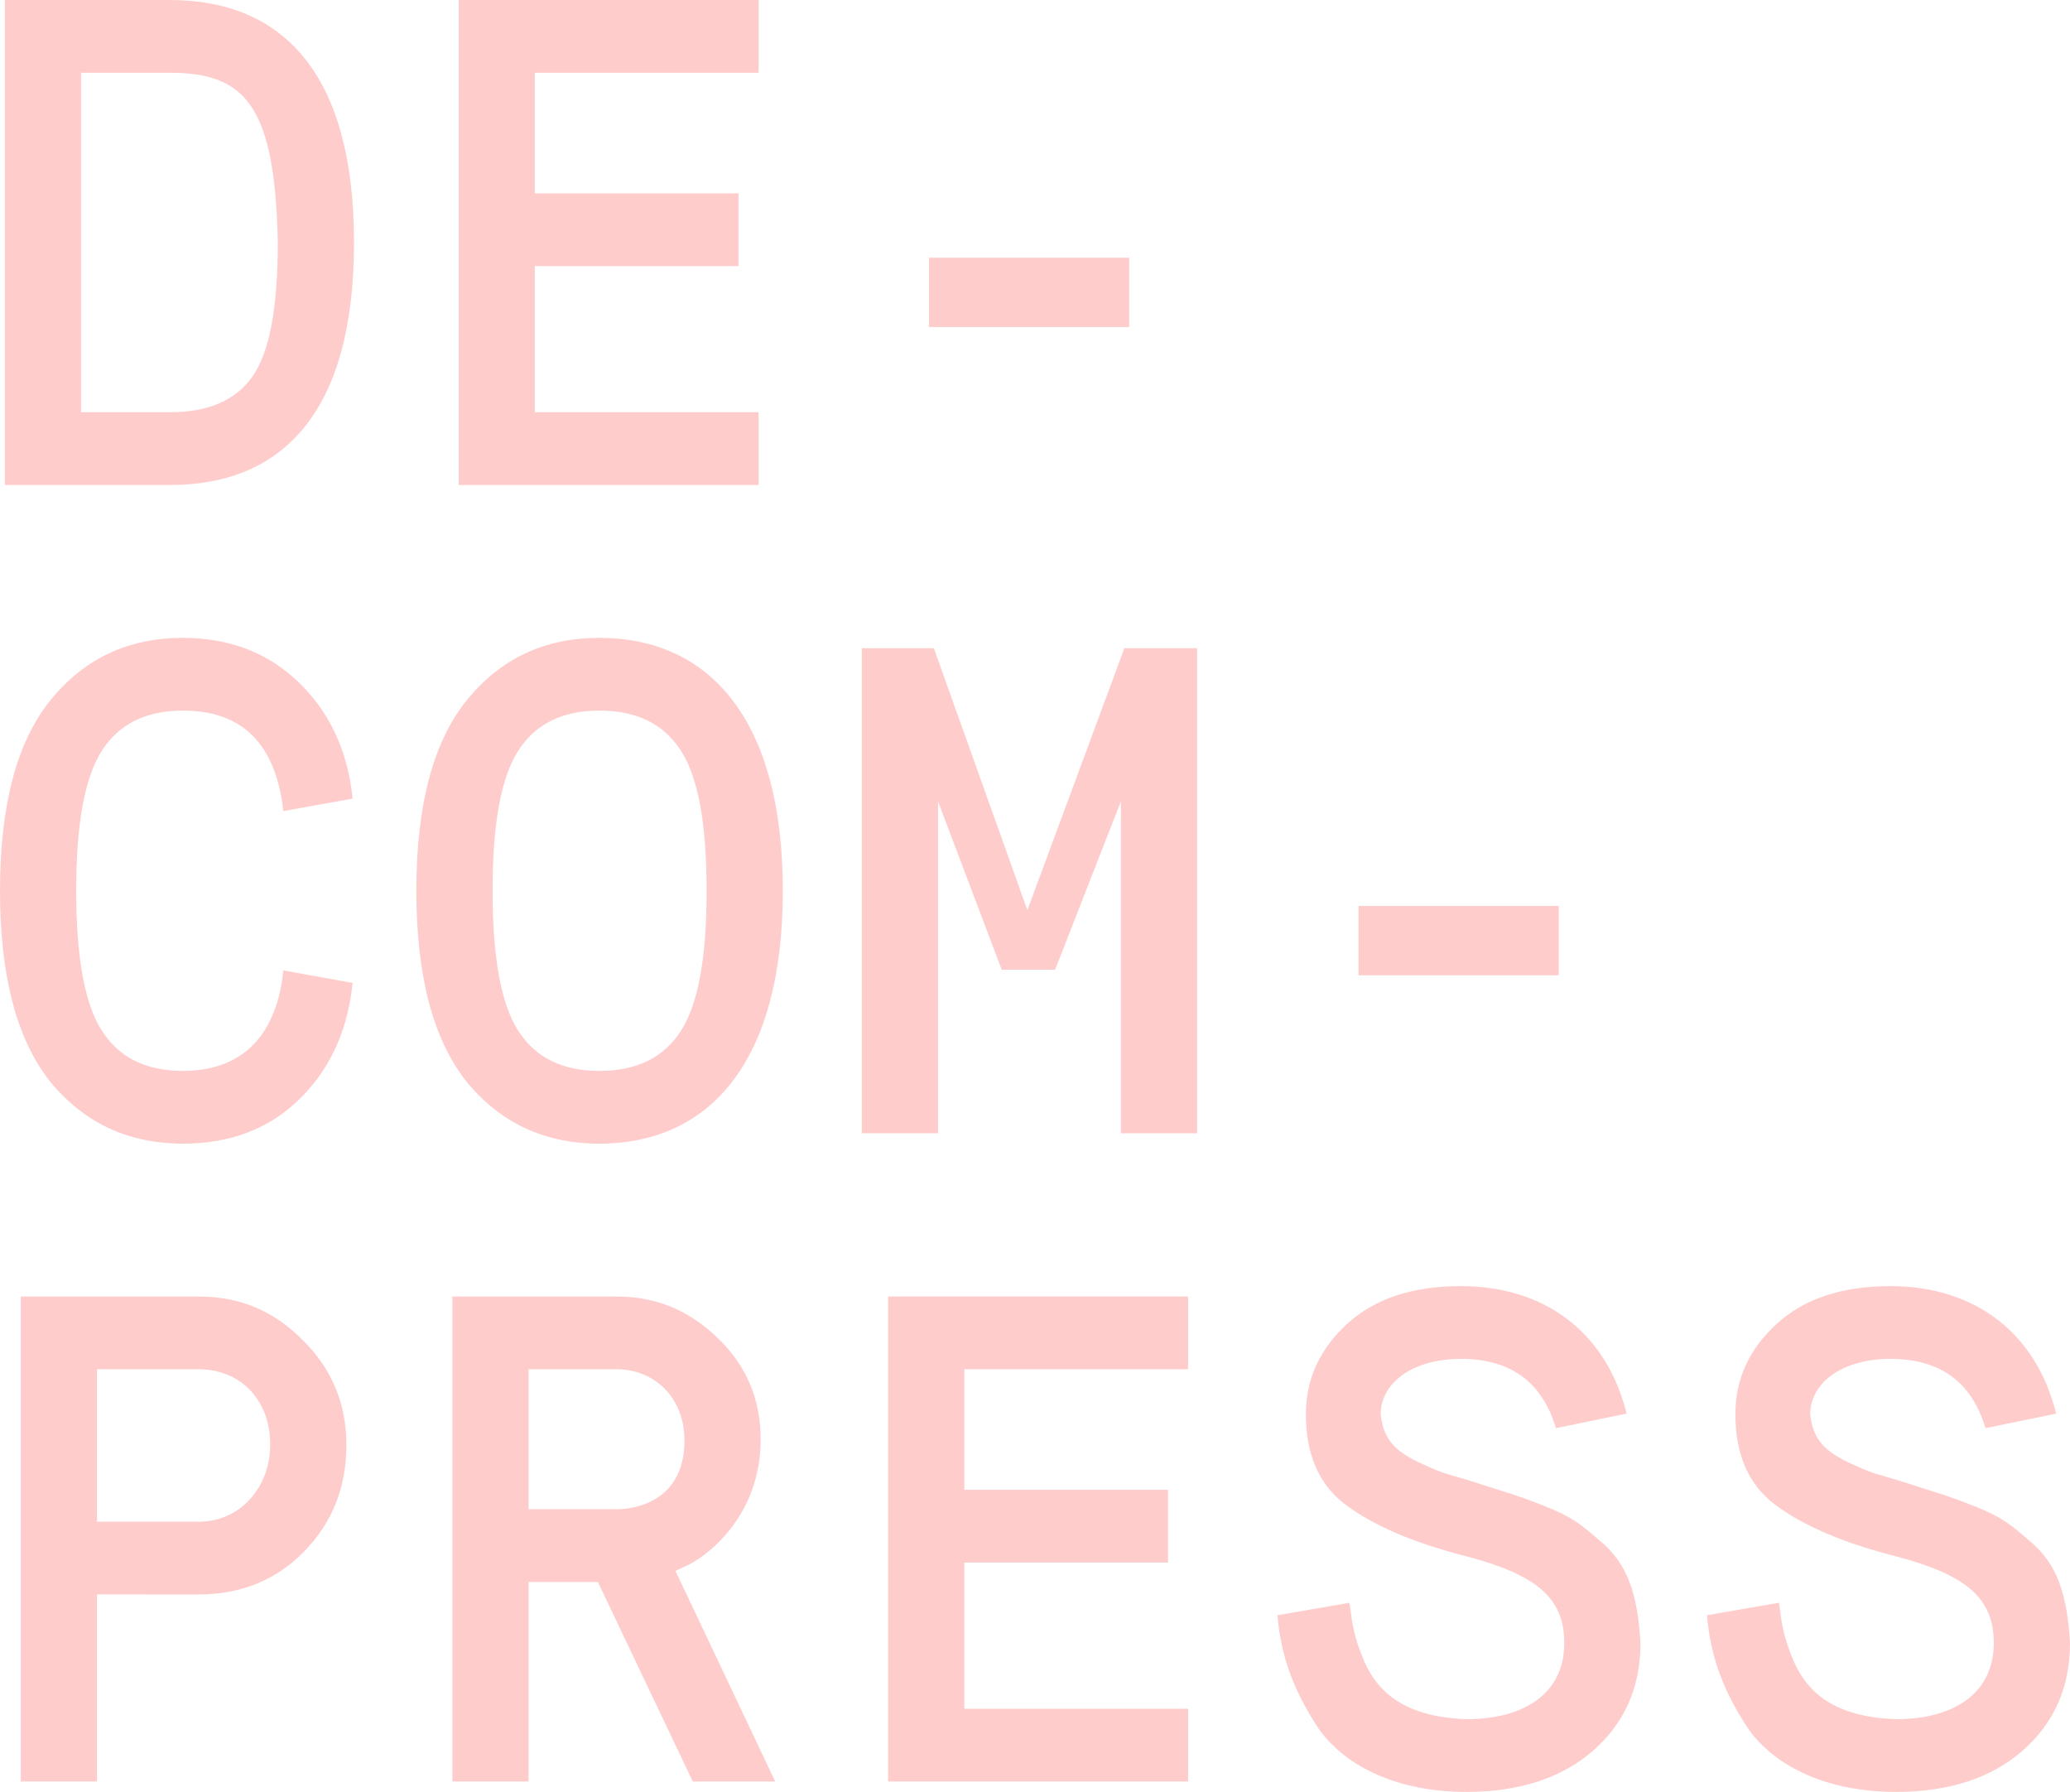 <svg version="1.1" id="Layer_1" xmlns="http://www.w3.org/2000/svg" xmlns:xlink="http://www.w3.org/1999/xlink" x="0px" y="0px" width="801.066px" height="693.366px" viewBox="-0.33 -1.116 801.066 693.366">
	<path fill="#fcc" d="M1.546,186.552V-1.116h63.807c43.968,0,71.314,28.687,71.314,93.834c0,65.416-27.347,93.834-71.314,93.834
		H1.546z M31.037,158.401h34.315c14.746,0,25.469-4.558,31.904-13.673c6.702-9.383,9.919-26.542,9.919-52.011
		c-1.072-53.083-12.601-65.685-41.823-65.685H31.037V158.401z"></path>
	<path fill="#fcc" d="M177.148,186.552V-1.116h116.086v28.149h-86.595v46.649h78.82v28.149h-78.82V158.4h86.595v28.15
		L177.148,186.552L177.148,186.552z"></path>
	<path fill="#fcc" d="M359.183,125.426V98.615h77.479v26.811H359.183z"></path>
	<path fill="#fcc" d="M136.131,379.213c-1.877,18.498-8.847,33.513-20.645,45.041c-11.797,11.527-26.81,17.157-45.041,17.157
		c-21.179,0-38.337-8.043-51.475-24.129C6.104,400.929-0.33,376.531-0.33,343.556c0-32.977,6.435-57.373,19.303-73.458
		C32.11,253.743,49.268,245.7,70.447,245.7c18.231,0,33.244,5.898,45.041,17.426c11.797,11.528,18.768,26.274,20.645,44.772
		l-26.811,4.826c-2.948-26.005-15.817-38.874-38.875-38.874c-14.209,0-24.664,5.094-31.366,15.55s-9.919,28.418-9.919,54.155
		c0,25.47,3.217,43.699,9.919,54.154c6.703,10.456,17.157,15.551,31.366,15.551c24.397,0,36.462-15.281,38.875-38.874
		L136.131,379.213z"></path>
	<path fill="#fcc" d="M180.096,417.282c-12.869-16.354-19.303-40.751-19.303-73.727c0-32.977,6.434-57.373,19.303-73.458
		c13.137-16.354,30.295-24.397,51.475-24.397c43.164,0,71.046,32.172,71.046,97.855c0,65.683-27.882,97.854-71.046,97.854
		C210.391,441.411,193.233,433.368,180.096,417.282z M263.207,397.711c6.702-10.455,9.919-28.418,9.919-54.154
		c0-25.737-3.217-43.7-9.919-54.155c-6.703-10.456-17.158-15.55-31.637-15.55c-14.209,0-24.665,5.094-31.366,15.55
		c-6.703,10.456-9.919,28.418-9.919,54.155c0,25.47,3.217,43.699,9.919,54.154c6.702,10.456,17.157,15.551,31.366,15.551
		C246.049,413.261,256.504,408.167,263.207,397.711z"></path>
	<path fill="#fcc" d="M333.178,437.39V249.722h27.882l36.193,101.341l37.533-101.341h28.15V437.39h-29.491V308.971
		l-25.469,65.147h-20.645l-24.664-65.147V437.39H333.178z"></path>
	<path fill="#fcc" d="M525.401,376.264v-26.811h77.48v26.811H525.401z"></path>
	<path fill="#fcc" d="M7.713,688.229V500.561h68.9c15.818,0,29.224,5.63,40.215,16.891c11.26,10.991,16.89,24.664,16.89,40.482
		c0,16.354-5.362,30.026-16.354,41.287c-10.724,10.991-24.396,16.622-40.75,16.622H37.204v72.386H7.713z M37.203,587.693h39.409
		c16.087,0,27.614-13.405,27.614-29.759c0-18.499-12.601-29.223-27.614-29.223H37.203V587.693z"></path>
	<path fill="#fcc" d="M174.735,688.229V500.561h63.539c15.281,0,28.15,5.362,39.143,16.086
		c10.991,10.456,16.621,23.593,16.621,39.144c0,30.025-21.18,45.844-29.49,49.328l-3.485,1.609l38.606,81.501h-31.903
		l-36.729-77.212h-26.811v77.212H174.735z M204.225,582.866h34.048c7.775,0,26.273-3.484,26.273-26.541
		c0-17.157-12.064-27.613-26.273-27.613h-34.048V582.866L204.225,582.866z"></path>
	<path fill="#fcc" d="M343.365,688.229V500.561h116.086v28.15h-86.596v46.647h78.821v28.15h-78.821v56.567h86.596v28.15H343.365
		V688.229z"></path>
	<path fill="#fcc" d="M521.916,619.06c1.072,8.311,1.608,12.868,5.63,22.521c5.63,12.868,16.622,21.717,39.678,22.521
		c22.252,0,37.802-9.919,37.802-29.49c0-17.427-10.724-26.542-38.874-33.779c-19.839-5.095-35.121-11.798-45.577-19.571
		c-10.456-7.774-15.549-19.571-15.549-35.121c0-13.673,5.362-25.2,15.817-34.854c10.724-9.919,25.469-14.744,44.235-14.744
		c32.439,0,56.301,17.963,64.075,49.329l-27.346,5.631c-5.362-17.963-17.694-26.811-36.729-26.811c-19.303,0-31.1,9.651-31.1,21.447
		c1.073,9.652,5.362,14.478,16.89,19.571c4.021,1.877,7.508,3.218,10.456,4.021c2.949,0.805,7.506,2.146,13.138,4.021l11.796,3.754
		c2.413,0.804,6.166,2.145,11.527,4.289c10.725,4.29,13.674,6.971,21.181,13.404c10.724,8.848,14.477,20.911,15.55,39.41
		c0,17.158-6.167,31.1-18.499,41.823c-12.064,10.455-28.418,15.817-48.793,15.817c-26.542,0-46.381-9.651-56.836-23.86
		c-9.919-14.746-15.015-28.419-16.354-44.504L521.916,619.06z"></path>
	<path fill="#fcc" d="M688.135,619.06c1.072,8.311,1.607,12.868,5.63,22.521c5.63,12.868,16.622,21.717,39.679,22.521
		c22.252,0,37.801-9.919,37.801-29.49c0-17.427-10.724-26.542-38.873-33.779c-19.84-5.095-35.12-11.798-45.576-19.571
		c-10.456-7.774-15.55-19.571-15.55-35.121c0-13.673,5.362-25.2,15.817-34.854c10.724-9.919,25.469-14.744,44.236-14.744
		c32.439,0,56.301,17.963,64.074,49.329l-27.346,5.631c-5.361-17.963-17.693-26.811-36.729-26.811c-19.303,0-31.1,9.651-31.1,21.447
		c1.072,9.652,5.361,14.478,16.891,19.571c4.021,1.877,7.507,3.218,10.456,4.021c2.948,0.805,7.507,2.146,13.137,4.021l11.796,3.754
		c2.413,0.804,6.166,2.145,11.528,4.289c10.724,4.29,13.673,6.971,21.18,13.404c10.724,8.848,14.479,20.911,15.55,39.41
		c0,17.158-6.166,31.1-18.499,41.823c-12.063,10.455-28.418,15.817-48.793,15.817c-26.542,0-46.381-9.651-56.837-23.86
		c-9.92-14.746-15.014-28.419-16.354-44.504L688.135,619.06z"></path>

</svg>
